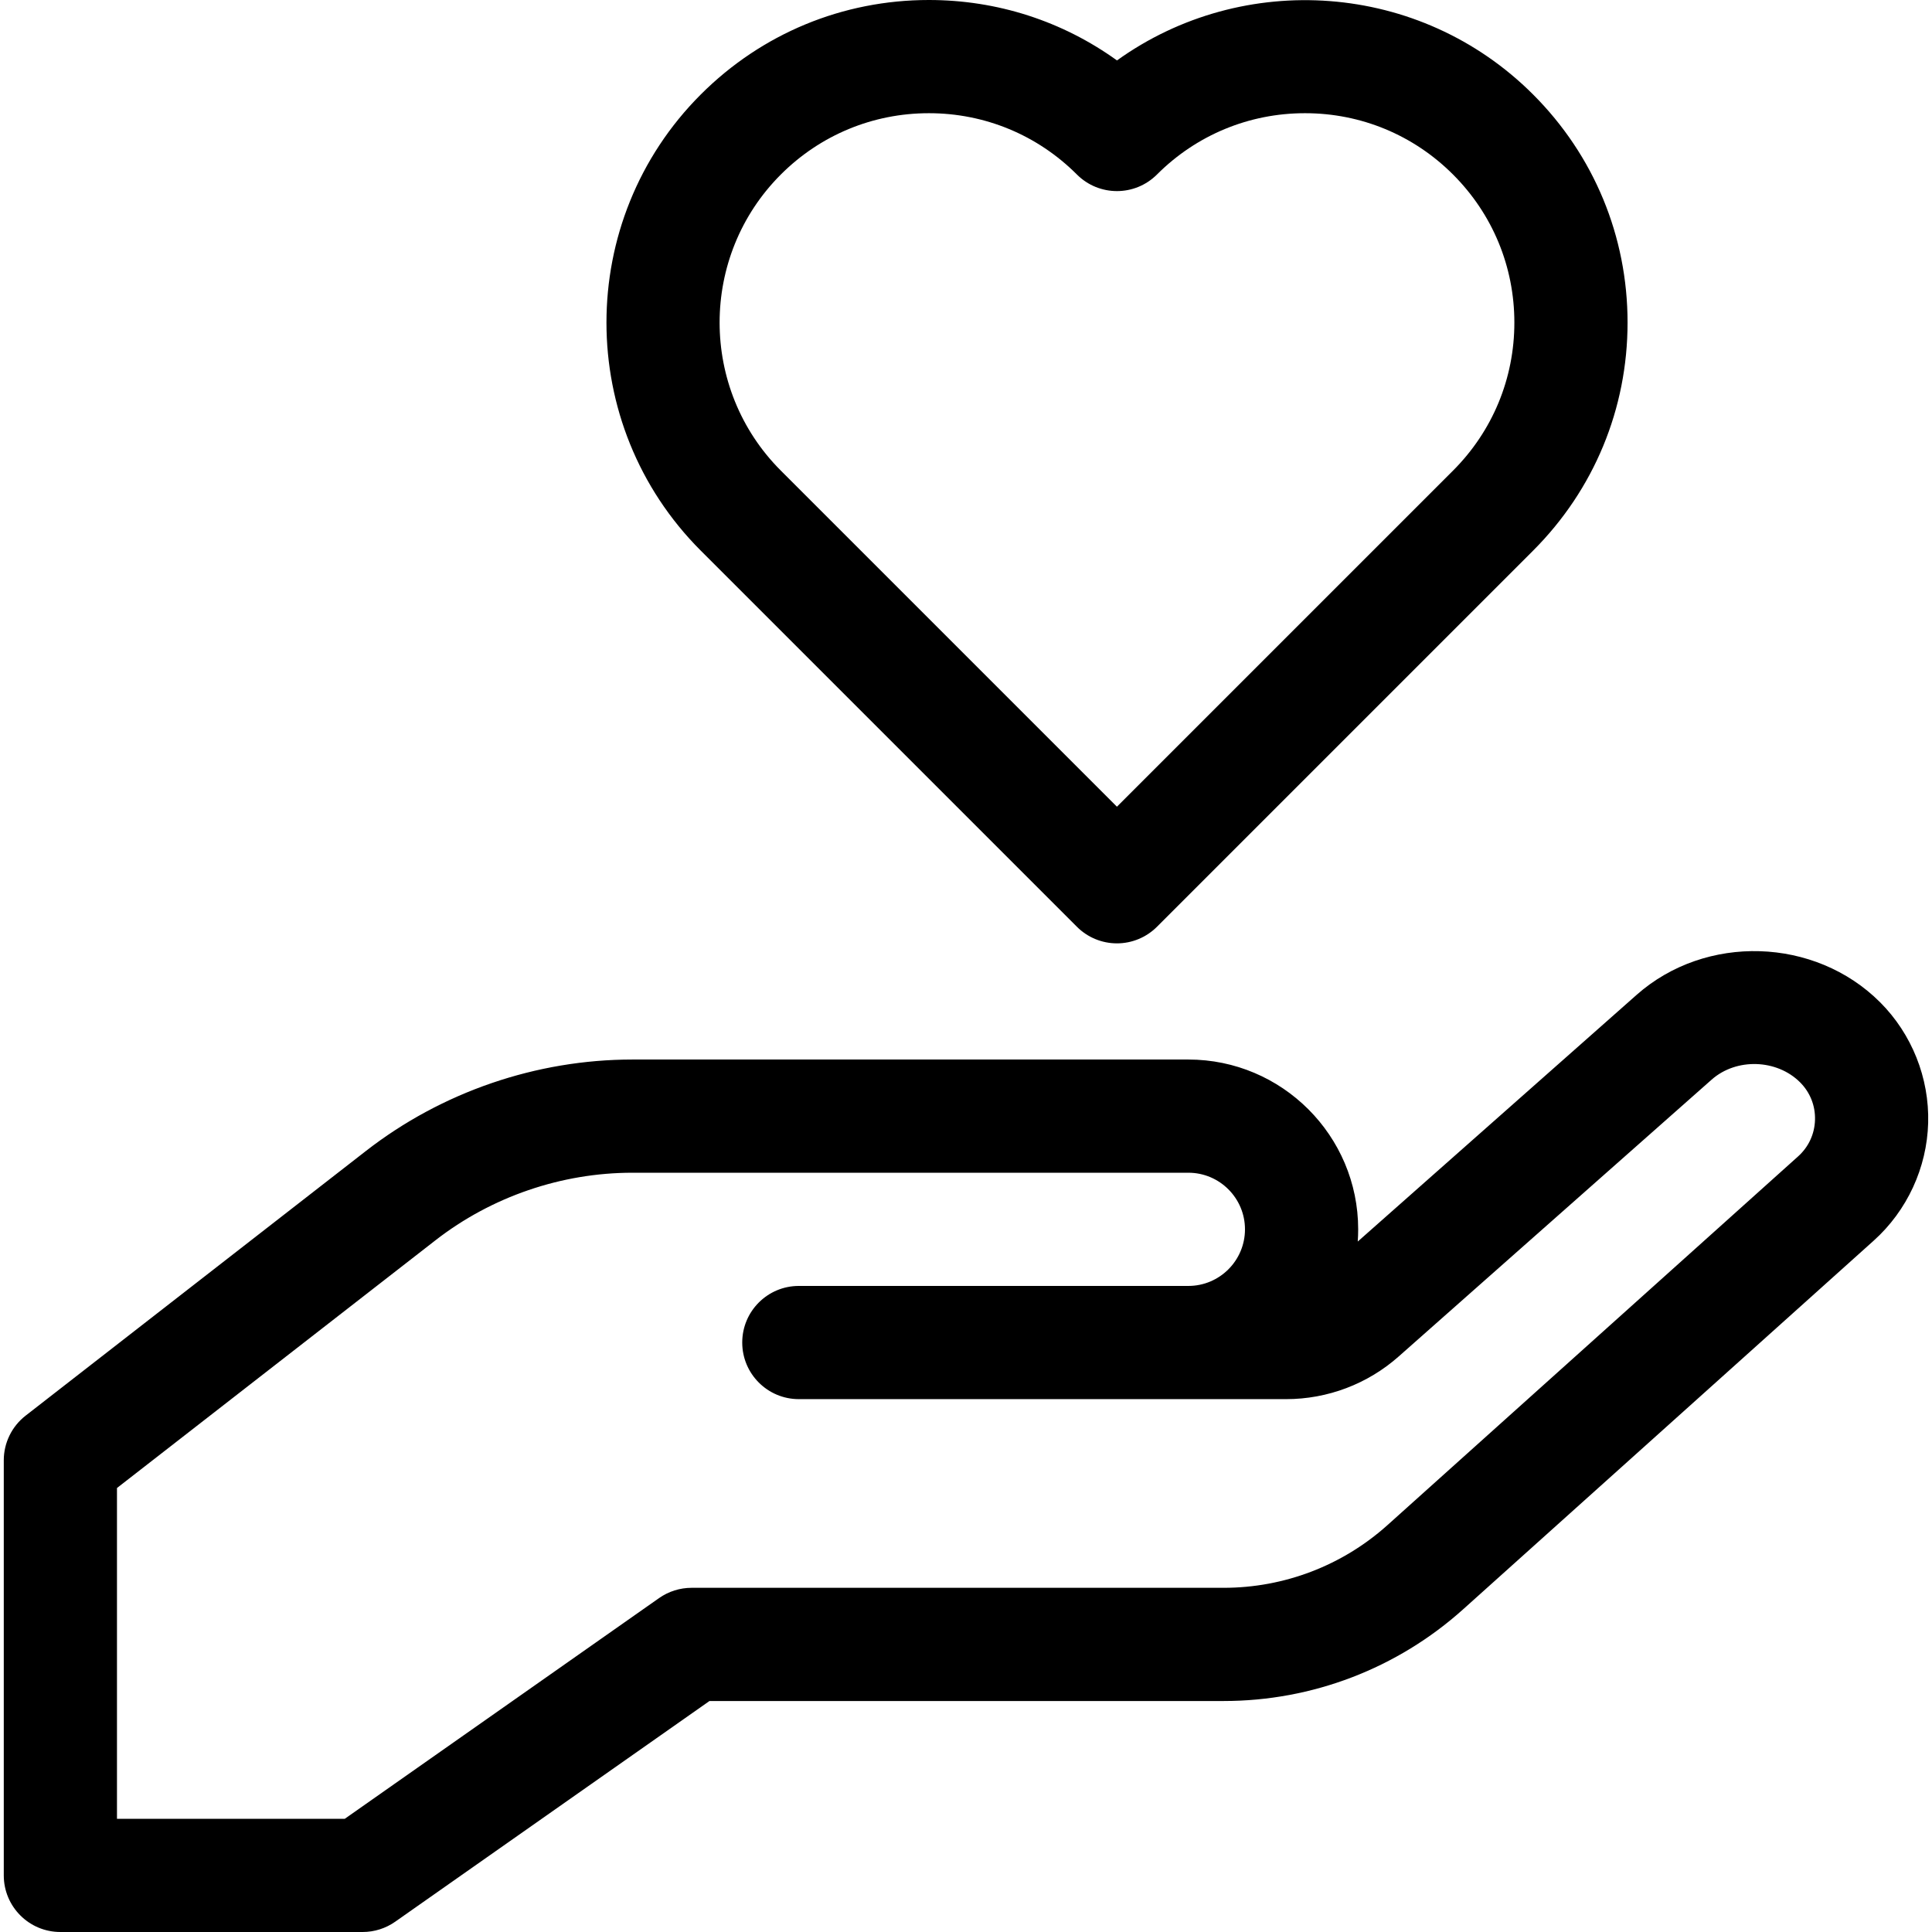 <svg id="Capa_1" enable-background="new 0 0 512 512" height="512" viewBox="0 0 512 512" width="512" xmlns="http://www.w3.org/2000/svg"><g><g><path d="m96.108 512h-80.108c-8.284 0-15-6.716-15-15v-110c0-4.629 2.137-8.999 5.791-11.84l90.192-70.149c20.085-15.622 45.159-24.225 70.603-24.225h147.346c24.813 0 45 20.187 45 45 0 1.087-.039 2.167-.115 3.236l73.913-65.383c18.302-16.187 47.244-15.302 64.52 1.974 8.412 8.413 13.054 20.058 12.734 31.951s-5.58 23.272-14.433 31.221l-108.795 97.688c-17.462 15.679-40.002 24.313-63.47 24.313h-136.269l-83.288 58.489c-2.525 1.773-5.535 2.725-8.621 2.725zm-65.108-30h60.368l83.288-58.489c2.525-1.773 5.535-2.725 8.621-2.725h141.011c16.057 0 31.479-5.908 43.427-16.636l108.795-97.688c2.792-2.507 4.386-5.954 4.486-9.705.101-3.751-1.305-7.278-3.958-9.932-6.168-6.167-16.897-6.496-23.43-.717l-82.956 73.382c-8.233 7.283-18.822 11.294-29.815 11.294h-129.138c-8.284 0-15-6.716-15-15s6.716-15 15-15h103.234c8.271 0 15-6.729 15-15s-6.729-15-15-15h-147.346c-18.807 0-37.339 6.359-52.185 17.905l-84.402 65.647z"/></g><g><path d="m296 250c-3.979 0-7.794-1.581-10.606-4.394l-99.678-99.678c-33.33-33.329-33.33-87.561 0-120.891 16.145-16.145 37.612-25.037 60.445-25.037 18.14 0 35.417 5.612 49.85 16.015 33.381-23.974 80.287-20.964 110.273 9.022 16.146 16.146 25.038 37.612 25.038 60.445s-8.893 44.3-25.038 60.446l-99.678 99.678c-2.812 2.813-6.627 4.394-10.606 4.394zm-49.839-220c-14.82 0-28.753 5.771-39.232 16.25-21.633 21.633-21.633 56.832 0 78.465l89.071 89.072 89.071-89.071c10.479-10.479 16.251-24.412 16.251-39.232s-5.771-28.753-16.251-39.232c-10.479-10.481-24.412-16.252-39.232-16.252s-28.753 5.771-39.232 16.25c-5.857 5.858-15.355 5.858-21.213 0-10.48-10.479-24.412-16.25-39.233-16.25z"/></g></g></svg>
